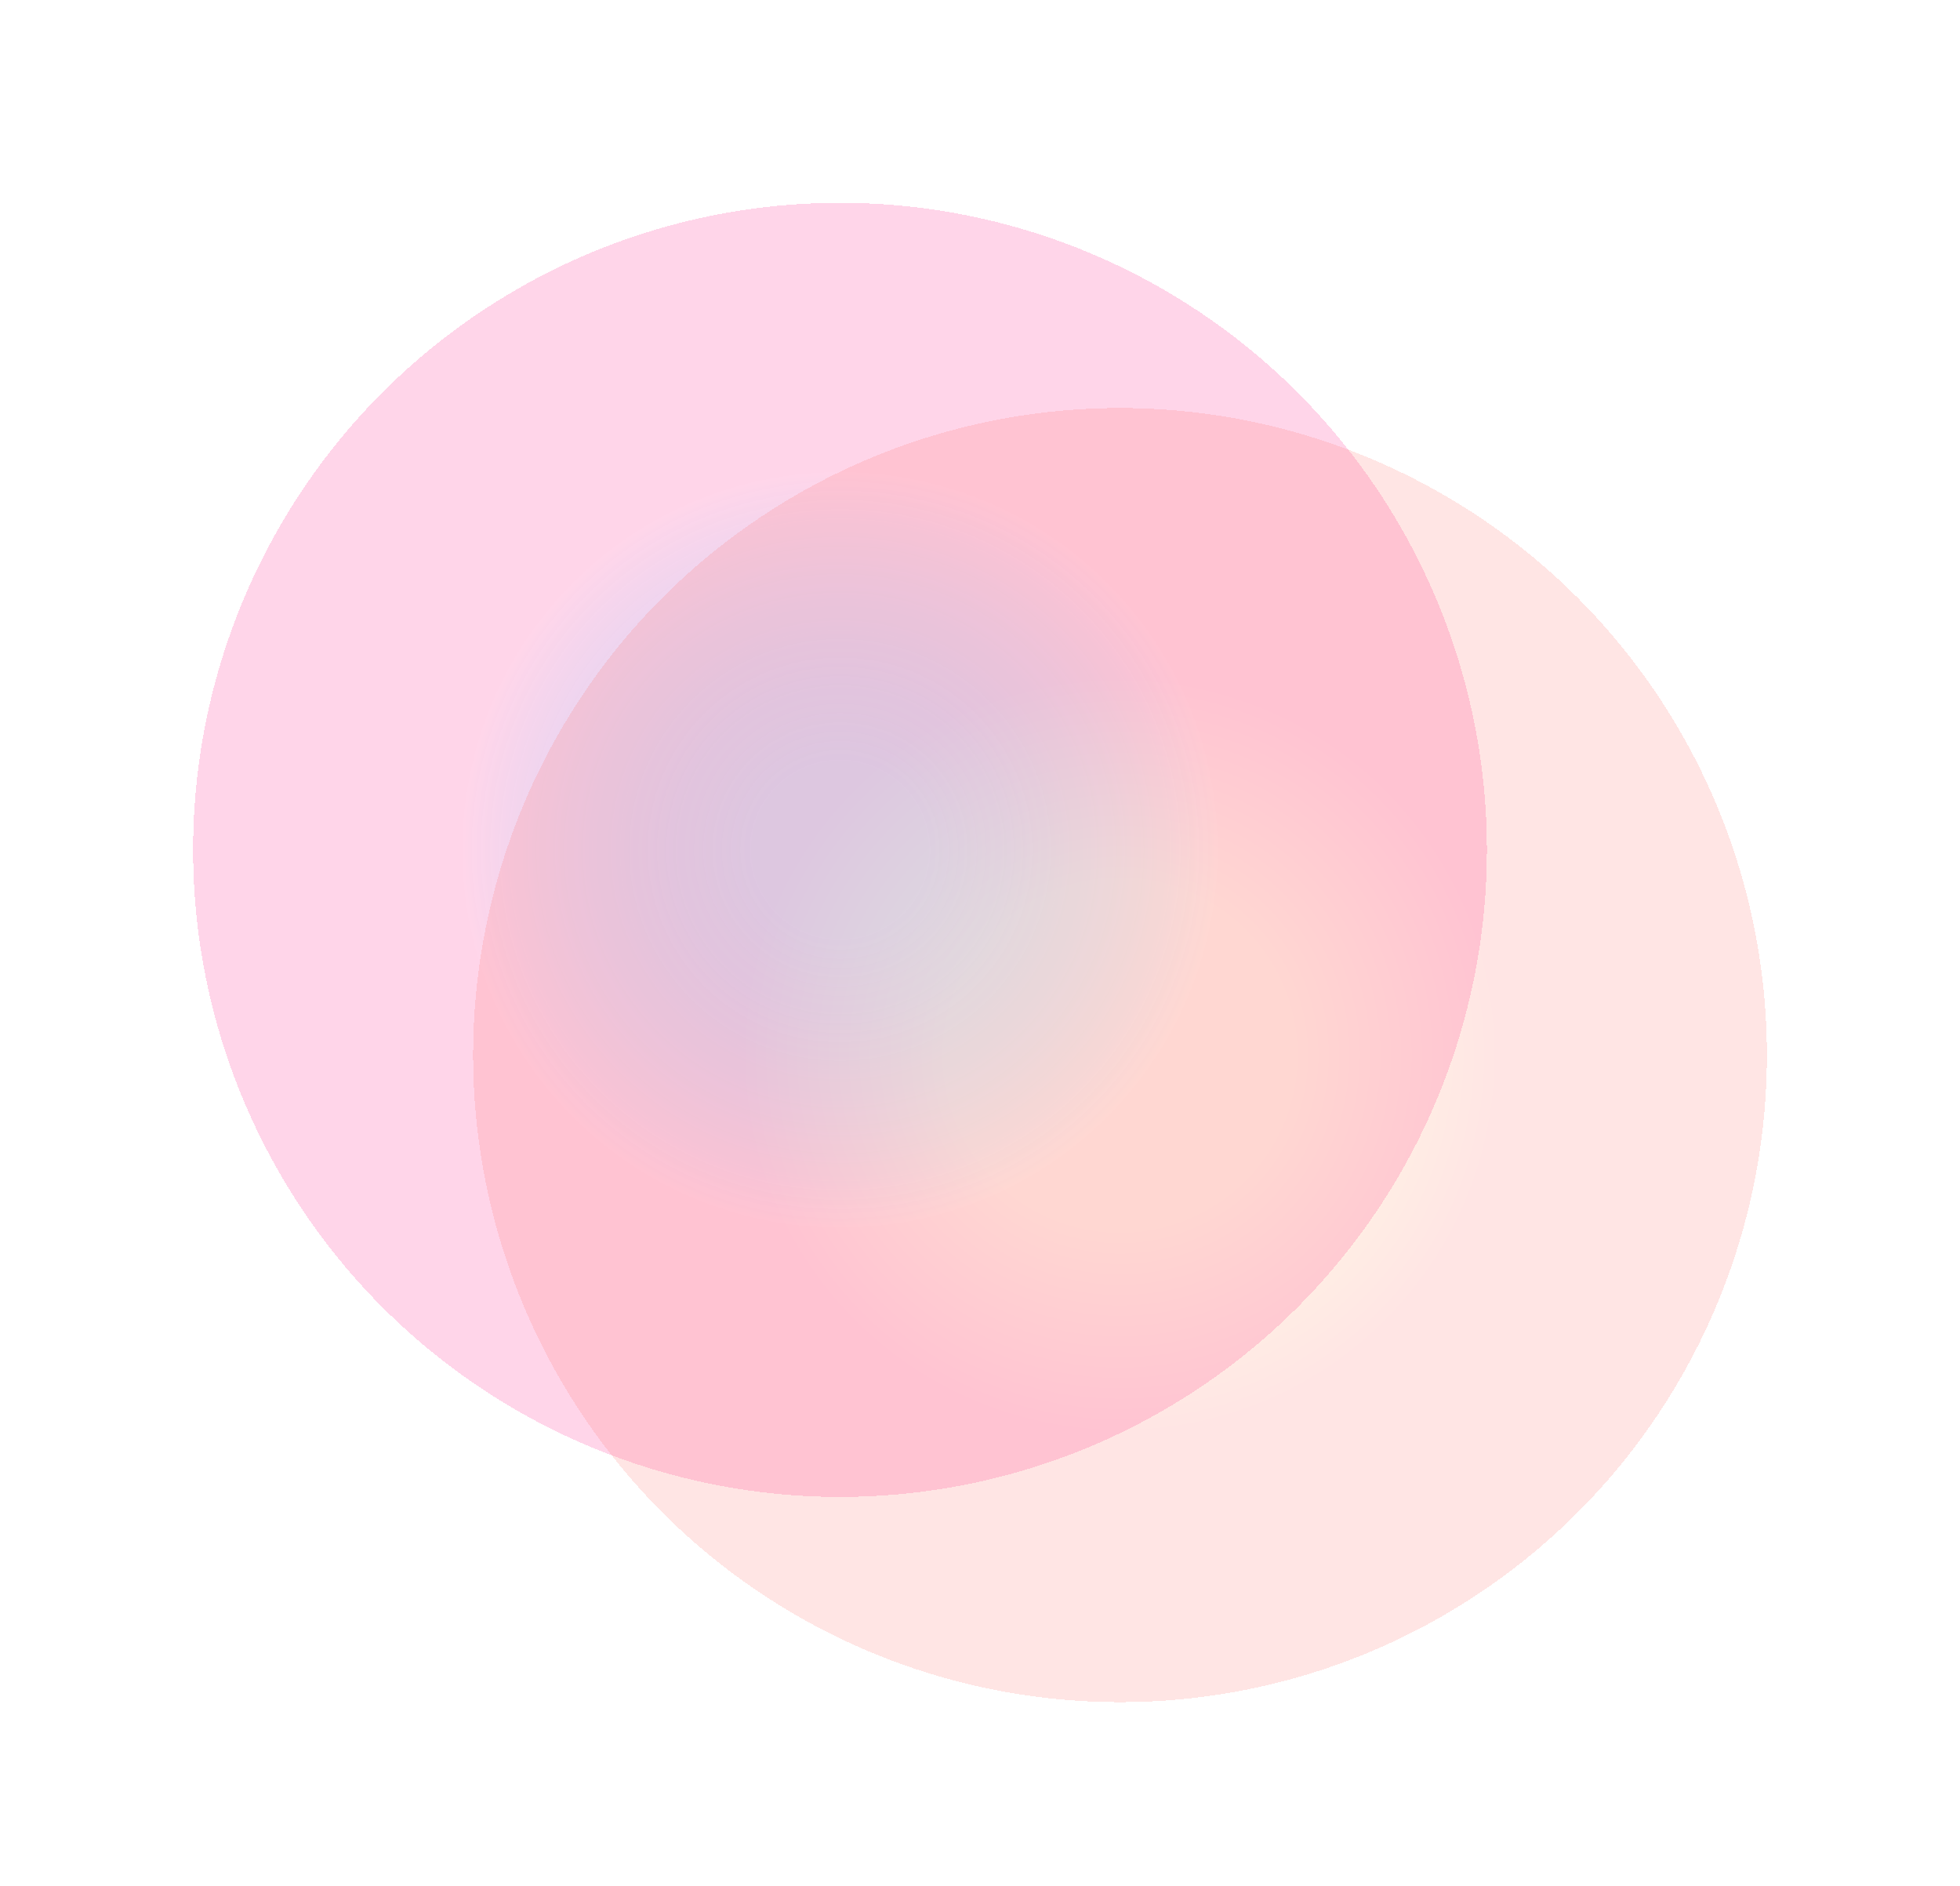 <svg width="812" height="781" viewBox="0 0 812 781" fill="none" xmlns="http://www.w3.org/2000/svg">
<g filter="url(#filter0_bdf_2652_143990)">
<circle cx="348" cy="348" r="268" fill="url(#paint0_angular_2652_143990)" fill-opacity="0.3" shape-rendering="crispEdges"/>
</g>
<g filter="url(#filter1_bdf_2652_143990)">
<circle cx="464" cy="433" r="268" fill="url(#paint1_angular_2652_143990)" fill-opacity="0.2" shape-rendering="crispEdges"/>
</g>
<defs>
<filter id="filter0_bdf_2652_143990" x="0" y="0" width="696" height="696" filterUnits="userSpaceOnUse" color-interpolation-filters="sRGB">
<feFlood flood-opacity="0" result="BackgroundImageFix"/>
<feGaussianBlur in="BackgroundImage" stdDeviation="5"/>
<feComposite in2="SourceAlpha" operator="in" result="effect1_backgroundBlur_2652_143990"/>
<feColorMatrix in="SourceAlpha" type="matrix" values="0 0 0 0 0 0 0 0 0 0 0 0 0 0 0 0 0 0 127 0" result="hardAlpha"/>
<feOffset dy="4"/>
<feGaussianBlur stdDeviation="2.5"/>
<feComposite in2="hardAlpha" operator="out"/>
<feColorMatrix type="matrix" values="0 0 0 0 0 0 0 0 0 0 0 0 0 0 0 0 0 0 0.25 0"/>
<feBlend mode="normal" in2="effect1_backgroundBlur_2652_143990" result="effect2_dropShadow_2652_143990"/>
<feBlend mode="normal" in="SourceGraphic" in2="effect2_dropShadow_2652_143990" result="shape"/>
<feGaussianBlur stdDeviation="40" result="effect3_foregroundBlur_2652_143990"/>
</filter>
<filter id="filter1_bdf_2652_143990" x="116" y="85" width="696" height="696" filterUnits="userSpaceOnUse" color-interpolation-filters="sRGB">
<feFlood flood-opacity="0" result="BackgroundImageFix"/>
<feGaussianBlur in="BackgroundImage" stdDeviation="5"/>
<feComposite in2="SourceAlpha" operator="in" result="effect1_backgroundBlur_2652_143990"/>
<feColorMatrix in="SourceAlpha" type="matrix" values="0 0 0 0 0 0 0 0 0 0 0 0 0 0 0 0 0 0 127 0" result="hardAlpha"/>
<feOffset dy="4"/>
<feGaussianBlur stdDeviation="2.5"/>
<feComposite in2="hardAlpha" operator="out"/>
<feColorMatrix type="matrix" values="0 0 0 0 0 0 0 0 0 0 0 0 0 0 0 0 0 0 0.25 0"/>
<feBlend mode="normal" in2="effect1_backgroundBlur_2652_143990" result="effect2_dropShadow_2652_143990"/>
<feBlend mode="normal" in="SourceGraphic" in2="effect2_dropShadow_2652_143990" result="shape"/>
<feGaussianBlur stdDeviation="40" result="effect3_foregroundBlur_2652_143990"/>
</filter>
<radialGradient id="paint0_angular_2652_143990" cx="0" cy="0" r="1" gradientUnits="userSpaceOnUse" gradientTransform="translate(348 348) rotate(90) scale(177.093)">
<stop offset="0.203" stop-color="#1227E4" stop-opacity="0.59"/>
<stop offset="0.882" stop-color="#FF76B8"/>
</radialGradient>
<radialGradient id="paint1_angular_2652_143990" cx="0" cy="0" r="1" gradientUnits="userSpaceOnUse" gradientTransform="translate(464 433) rotate(90) scale(177.093)">
<stop offset="0.403" stop-color="#FFE176"/>
<stop offset="0.882" stop-color="#FF7E76"/>
</radialGradient>
</defs>
</svg>
